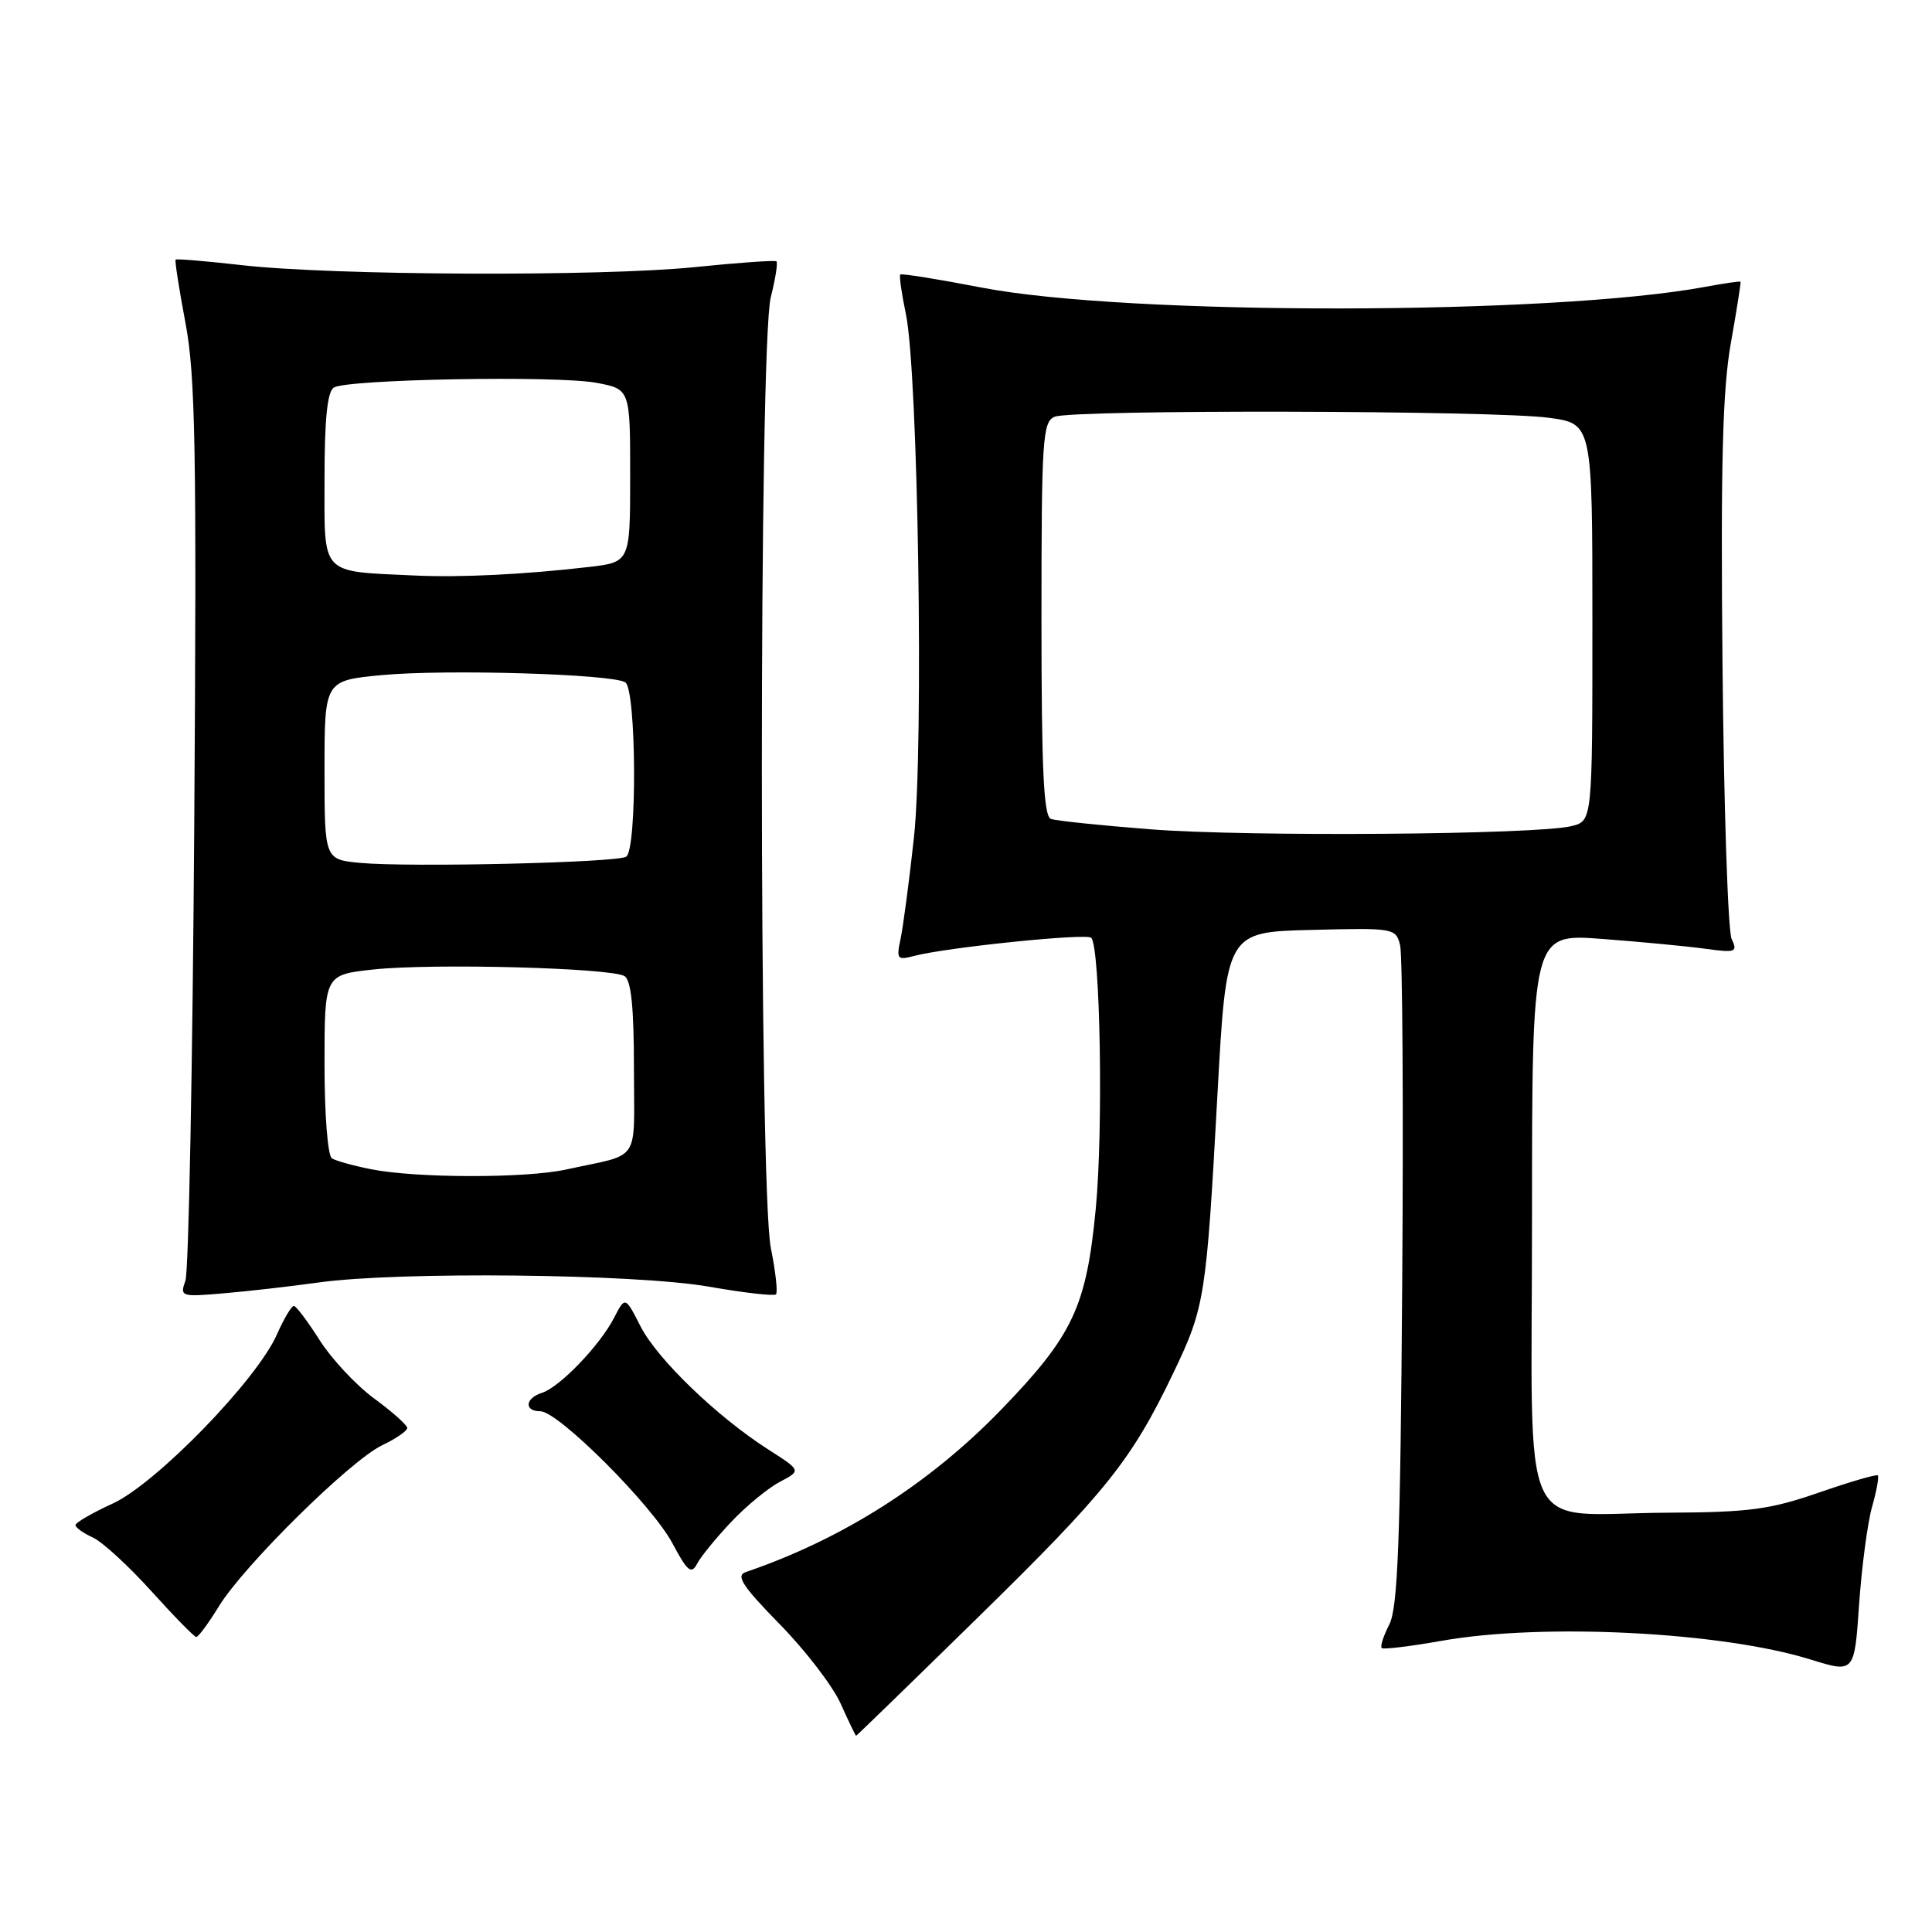<?xml version="1.0" encoding="UTF-8" standalone="no"?>
<!DOCTYPE svg PUBLIC "-//W3C//DTD SVG 1.1//EN" "http://www.w3.org/Graphics/SVG/1.1/DTD/svg11.dtd" >
<svg xmlns="http://www.w3.org/2000/svg" xmlns:xlink="http://www.w3.org/1999/xlink" version="1.1" viewBox="0 0 256 256">
 <g >
 <path fill="currentColor"
d=" M 129.65 214.25 C 146.62 197.63 149.93 193.49 155.48 181.91 C 159.65 173.19 159.84 172.01 161.32 145.00 C 162.50 123.50 162.50 123.50 173.72 123.22 C 184.71 122.94 184.96 122.98 185.52 125.24 C 185.84 126.51 185.97 146.66 185.80 170.02 C 185.56 204.19 185.22 213.04 184.09 215.25 C 183.31 216.77 182.86 218.18 183.09 218.38 C 183.31 218.58 186.88 218.15 191.00 217.42 C 204.42 215.03 228.12 216.23 239.90 219.89 C 245.72 221.70 245.72 221.70 246.34 212.60 C 246.69 207.60 247.46 201.77 248.06 199.66 C 248.66 197.54 249.00 195.67 248.82 195.50 C 248.65 195.32 245.12 196.35 241.00 197.78 C 234.53 200.02 231.78 200.39 221.00 200.44 C 200.86 200.54 203.00 205.19 203.00 161.34 C 203.00 123.71 203.00 123.71 212.25 124.41 C 217.34 124.79 223.49 125.38 225.92 125.71 C 230.01 126.27 230.27 126.17 229.45 124.41 C 228.96 123.36 228.42 106.97 228.24 88.00 C 227.99 61.47 228.25 51.65 229.34 45.50 C 230.12 41.10 230.70 37.42 230.63 37.33 C 230.56 37.24 228.47 37.54 226.00 38.00 C 205.72 41.78 149.35 41.84 130.04 38.10 C 124.29 36.99 119.45 36.21 119.29 36.38 C 119.13 36.54 119.46 38.88 120.03 41.58 C 121.66 49.36 122.42 98.84 121.10 111.00 C 120.47 116.78 119.67 122.81 119.33 124.40 C 118.76 127.09 118.89 127.26 121.10 126.67 C 125.40 125.54 143.96 123.63 144.59 124.26 C 145.79 125.45 146.20 149.64 145.20 160.10 C 143.95 173.19 142.18 176.95 132.61 186.84 C 123.12 196.63 111.61 203.95 98.81 208.31 C 97.47 208.77 98.37 210.16 103.31 215.21 C 106.72 218.68 110.36 223.43 111.40 225.76 C 112.45 228.09 113.36 230.00 113.44 230.00 C 113.51 230.00 120.81 222.91 129.65 214.25 Z  M 29.00 212.85 C 32.31 207.44 46.45 193.49 50.66 191.49 C 52.50 190.62 53.98 189.59 53.96 189.20 C 53.94 188.82 51.97 187.06 49.57 185.30 C 47.18 183.55 43.94 180.07 42.36 177.59 C 40.79 175.11 39.25 173.06 38.94 173.04 C 38.64 173.02 37.62 174.72 36.69 176.83 C 34.04 182.85 20.69 196.59 14.93 199.23 C 12.22 200.47 10.00 201.76 10.00 202.08 C 10.00 202.41 11.03 203.15 12.29 203.72 C 13.55 204.29 17.03 207.49 20.04 210.82 C 23.04 214.15 25.73 216.89 26.00 216.91 C 26.27 216.93 27.62 215.10 29.00 212.85 Z  M 96.88 201.67 C 98.87 199.56 101.78 197.17 103.34 196.35 C 106.17 194.86 106.17 194.86 101.84 192.09 C 95.00 187.72 87.09 180.09 84.87 175.74 C 82.84 171.76 82.84 171.76 81.36 174.63 C 79.47 178.29 74.16 183.81 71.81 184.56 C 69.57 185.27 69.42 187.00 71.60 187.00 C 73.97 187.00 86.44 199.46 89.12 204.53 C 91.08 208.22 91.61 208.65 92.36 207.22 C 92.85 206.27 94.89 203.78 96.88 201.67 Z  M 42.19 169.94 C 52.80 168.45 84.28 168.79 93.93 170.49 C 98.57 171.30 102.57 171.76 102.82 171.51 C 103.08 171.26 102.77 168.49 102.14 165.36 C 100.56 157.47 100.55 45.68 102.13 39.40 C 102.75 36.94 103.09 34.79 102.88 34.63 C 102.67 34.46 97.78 34.81 92.00 35.40 C 79.59 36.66 44.09 36.51 32.00 35.13 C 27.33 34.60 23.40 34.27 23.27 34.40 C 23.14 34.52 23.73 38.31 24.58 42.82 C 25.90 49.78 26.07 59.75 25.74 109.26 C 25.52 141.29 25.00 168.48 24.57 169.69 C 23.82 171.81 23.97 171.86 29.65 171.37 C 32.87 171.10 38.51 170.45 42.19 169.94 Z  M 152.50 109.89 C 145.90 109.38 139.94 108.76 139.25 108.51 C 138.29 108.17 138.00 101.94 138.00 82.00 C 138.00 58.12 138.15 55.88 139.75 55.22 C 142.11 54.25 198.02 54.37 205.25 55.36 C 211.00 56.14 211.00 56.14 211.00 82.46 C 211.00 108.77 211.00 108.77 208.25 109.46 C 203.74 110.60 165.42 110.90 152.50 109.89 Z  M 49.23 154.94 C 46.89 154.48 44.53 153.83 43.98 153.49 C 43.43 153.15 43.00 147.73 43.00 141.02 C 43.00 129.16 43.00 129.16 49.51 128.46 C 57.34 127.62 80.99 128.25 82.75 129.34 C 83.63 129.89 84.00 133.48 84.00 141.54 C 84.00 154.38 85.08 152.76 75.00 154.97 C 69.65 156.14 55.23 156.12 49.23 154.94 Z  M 47.75 114.34 C 43.00 113.89 43.00 113.89 43.00 102.03 C 43.00 90.17 43.00 90.17 50.65 89.45 C 59.15 88.66 81.07 89.31 82.85 90.41 C 84.33 91.32 84.44 112.61 82.97 113.52 C 81.70 114.31 54.23 114.94 47.75 114.34 Z  M 55.00 76.26 C 42.32 75.67 43.00 76.39 43.00 63.51 C 43.00 55.55 43.37 51.89 44.24 51.35 C 46.03 50.25 73.70 49.74 79.00 50.72 C 83.50 51.56 83.50 51.56 83.50 63.02 C 83.50 74.49 83.50 74.49 78.00 75.13 C 69.48 76.12 61.03 76.54 55.00 76.26 Z "/>
</g>
</svg>